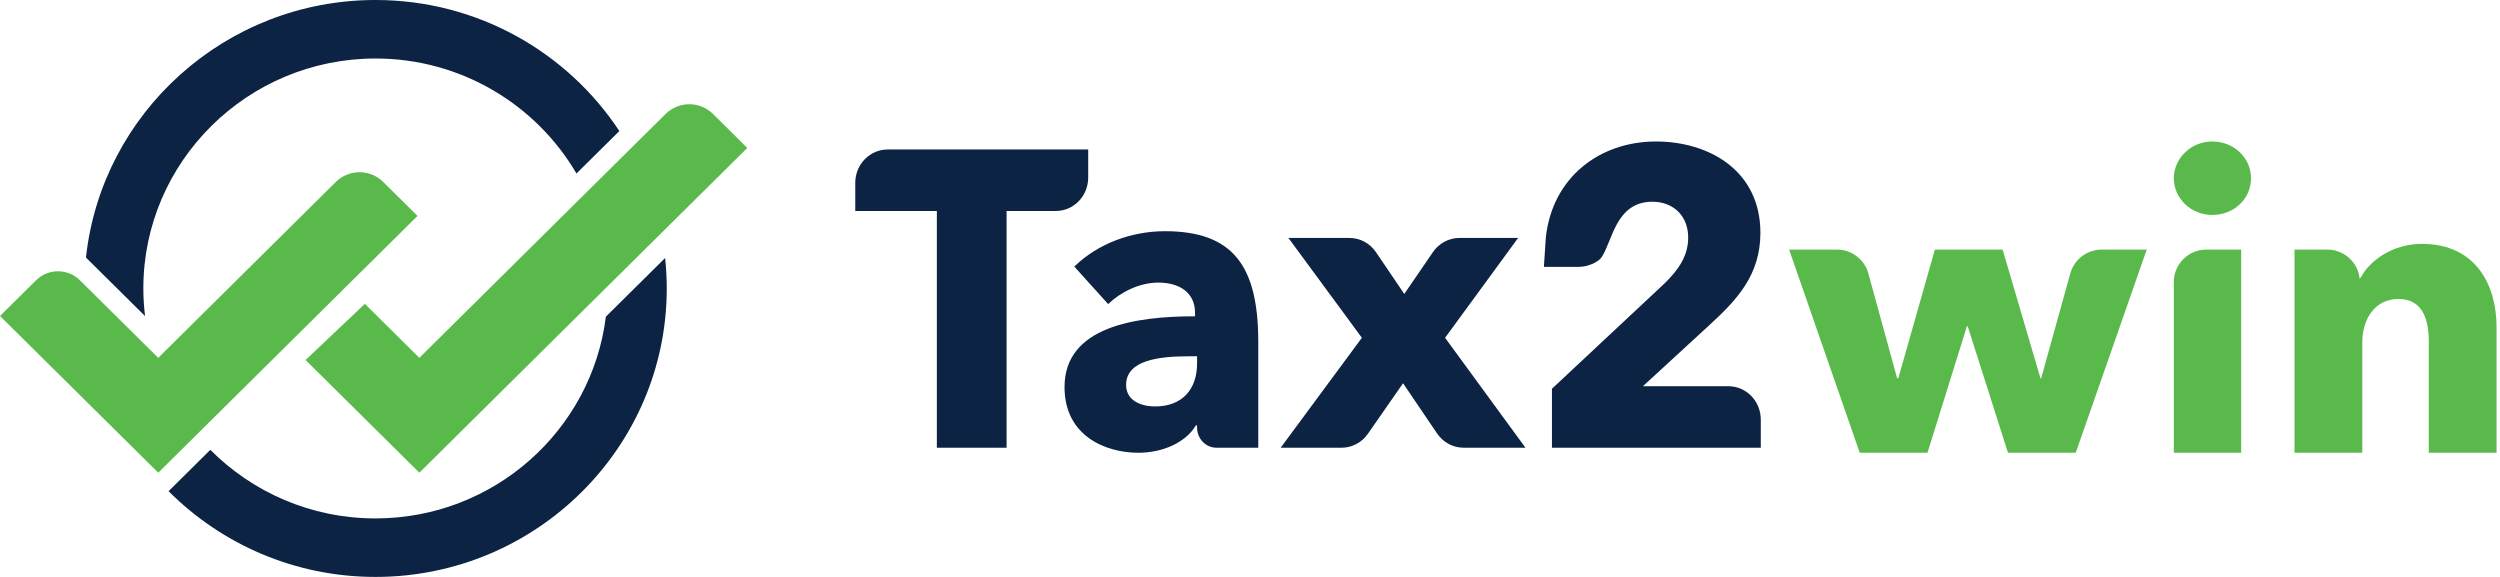 <svg width="104" height="24" viewBox="0 0 104 24" fill="none" xmlns="http://www.w3.org/2000/svg">
<path d="M25.204 13.174C24.618 17.897 20.545 21.566 15.621 21.566C12.935 21.566 10.502 20.473 8.749 18.713L7.013 20.433C9.21 22.634 12.257 24 15.621 24C22.302 24 27.737 18.617 27.737 12C27.737 11.572 27.713 11.15 27.669 10.733L25.204 13.174Z" fill="#0C2343"/>
<path d="M5.963 12C5.963 6.725 10.296 2.434 15.621 2.434C19.189 2.434 22.309 4.361 23.981 7.218L25.765 5.451C23.601 2.172 19.863 0 15.621 0C9.379 0 4.226 4.7 3.576 10.714L6.035 13.149C5.989 12.772 5.963 12.389 5.963 12Z" fill="#0C2343"/>
<path d="M6.583 19.665L17.368 8.982L15.94 7.568C15.688 7.319 15.34 7.164 14.955 7.164C14.571 7.164 14.223 7.319 13.971 7.568L6.583 14.886L3.324 11.659C3.091 11.428 2.768 11.285 2.412 11.285C2.056 11.285 1.734 11.428 1.501 11.659L0 13.145L6.583 19.665Z" fill="#59BA4B"/>
<path d="M15.178 12.64L17.445 14.886L27.69 4.739C27.942 4.49 28.29 4.336 28.674 4.336C29.058 4.336 29.406 4.49 29.659 4.739L31.087 6.154L17.445 19.665L12.711 14.976L15.178 12.64Z" fill="#59BA4B"/>
<path d="M86.35 18.835H83.532L81.857 13.574H81.823L80.183 18.835H77.365L74.427 10.383H76.416C76.703 10.383 76.992 10.473 77.238 10.659C77.484 10.845 77.647 11.099 77.723 11.374L78.919 15.729H78.971L80.491 10.383H83.309L84.881 15.729H84.915L86.126 11.37C86.203 11.096 86.366 10.844 86.612 10.658C86.857 10.472 87.146 10.383 87.432 10.383H89.305L86.35 18.835Z" fill="#59BA4B"/>
<path d="M92.037 8.941C91.132 8.941 90.431 8.245 90.431 7.413C90.431 6.599 91.132 5.886 92.037 5.886C92.925 5.886 93.642 6.565 93.642 7.413C93.642 8.279 92.925 8.941 92.037 8.941Z" fill="#59BA4B"/>
<path d="M90.431 18.835V11.729C90.431 11.384 90.563 11.04 90.827 10.777C91.092 10.514 91.439 10.383 91.785 10.383H93.232V18.835H90.431Z" fill="#59BA4B"/>
<path d="M101.038 18.835V14.219C101.038 13.285 100.782 12.437 99.774 12.437C98.783 12.437 98.271 13.285 98.271 14.253V18.835H95.452V10.383H96.814C97.16 10.383 97.507 10.514 97.771 10.777C98.036 11.04 98.168 11.384 98.168 11.729V11.554H98.202C98.595 10.807 99.569 10.145 100.747 10.145C103.037 10.145 103.857 11.91 103.857 13.608V18.835L101.038 18.835Z" fill="#59BA4B"/>
<path d="M41.874 8.777V18.625H38.973V8.777H35.579V7.609C35.579 7.253 35.71 6.897 35.973 6.626C36.236 6.355 36.58 6.219 36.925 6.219H45.269V7.388C45.269 7.743 45.137 8.099 44.875 8.37C44.612 8.642 44.267 8.777 43.923 8.777H41.874Z" fill="#0C2343"/>
<path d="M44.691 11.09C45.675 10.126 47.084 9.618 48.458 9.618C51.292 9.618 52.344 11.055 52.344 14.227V18.625H50.606C50.4 18.625 50.193 18.544 50.035 18.381C49.878 18.218 49.799 18.005 49.799 17.791V17.696H49.748C49.324 18.415 48.357 18.835 47.355 18.835C46.015 18.835 44.284 18.152 44.284 16.102C44.284 13.578 47.253 13.158 49.714 13.158V13.018C49.714 12.159 49.052 11.756 48.187 11.756C47.389 11.756 46.608 12.159 46.099 12.65L44.691 11.09ZM49.799 14.822H49.443C48.221 14.822 46.846 14.98 46.846 16.014C46.846 16.68 47.491 16.908 48.051 16.908C49.171 16.908 49.798 16.207 49.798 15.12L49.799 14.822Z" fill="#0C2343"/>
<path d="M60.884 18.625C60.675 18.625 60.462 18.575 60.263 18.468C60.064 18.36 59.902 18.209 59.782 18.032L58.367 15.944L56.903 18.047C56.783 18.22 56.622 18.368 56.425 18.472C56.228 18.576 56.018 18.625 55.811 18.625H53.276L56.654 14.052L53.599 9.899H56.139C56.349 9.899 56.562 9.949 56.761 10.056C56.959 10.163 57.121 10.314 57.242 10.492L58.418 12.229L59.611 10.486C59.732 10.31 59.894 10.16 60.092 10.054C60.29 9.948 60.502 9.899 60.711 9.899H63.153L60.115 14.052L63.459 18.625H60.884Z" fill="#0C2343"/>
<path d="M72.855 16.474C72.592 16.202 72.248 16.067 71.904 16.067H68.345L71.128 13.508C72.231 12.492 73.233 11.458 73.233 9.688C73.233 7.095 71.094 5.886 68.888 5.886C66.546 5.886 64.577 7.375 64.306 9.881L64.226 11.101H65.695C66.03 11.101 66.475 10.918 66.621 10.708C67.073 10.064 67.203 8.392 68.735 8.392C69.635 8.392 70.229 9.005 70.229 9.881C70.229 10.634 69.838 11.213 69.244 11.791L64.561 16.172V18.625H73.249V17.456C73.249 17.101 73.118 16.745 72.855 16.474Z" fill="#0C2343"/>
</svg>
